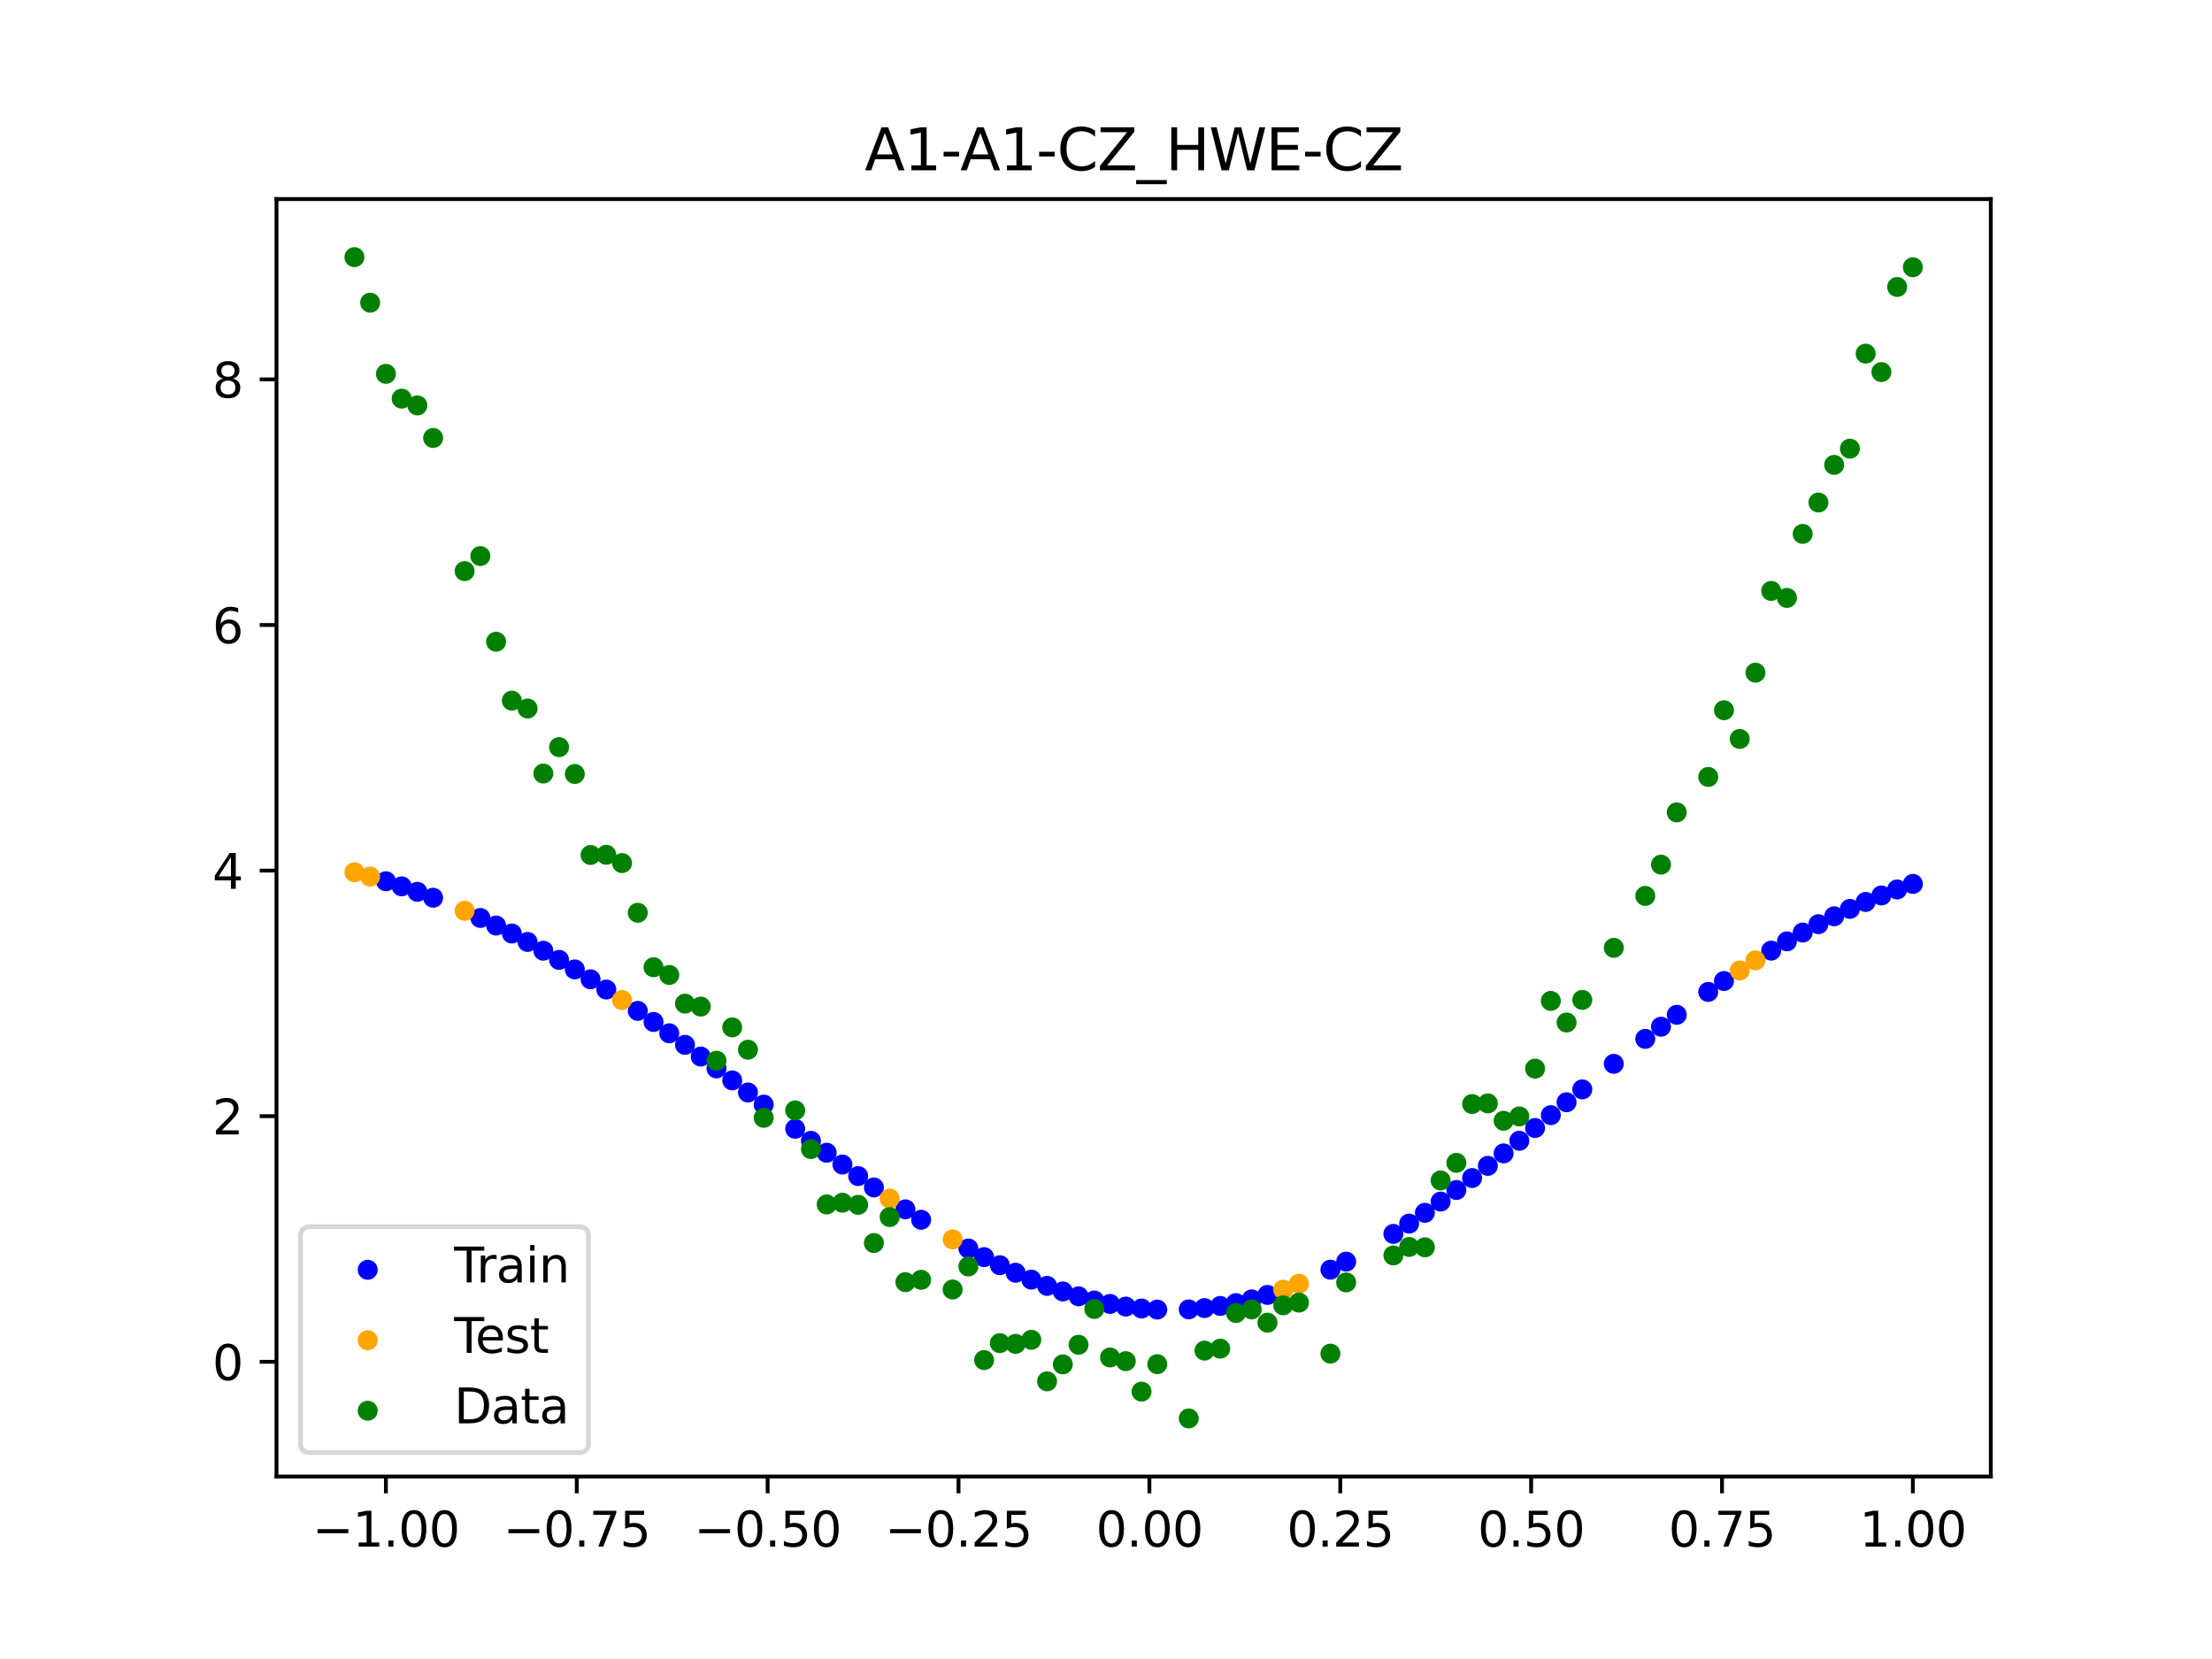 <?xml version="1.0" encoding="utf-8" standalone="no"?>
<!DOCTYPE svg PUBLIC "-//W3C//DTD SVG 1.1//EN"
  "http://www.w3.org/Graphics/SVG/1.1/DTD/svg11.dtd">
<svg xmlns:xlink="http://www.w3.org/1999/xlink" width="460.8pt" height="345.6pt" viewBox="0 0 460.8 345.6" xmlns="http://www.w3.org/2000/svg" version="1.1">
 <defs>
  <style type="text/css">*{stroke-linejoin: round; stroke-linecap: butt}</style>
 </defs>
 <g id="figure_1">
  <g id="patch_1">
   <path d="M 0 345.6 
L 460.8 345.6 
L 460.8 0 
L 0 0 
z
" style="fill: #ffffff"/>
  </g>
  <g id="axes_1">
   <g id="patch_2">
    <path d="M 57.6 307.584 
L 414.72 307.584 
L 414.72 41.472 
L 57.6 41.472 
z
" style="fill: #ffffff"/>
   </g>
   <g id="PathCollection_1">
    <defs>
     <path id="mdb6e228343" d="M 0 1.581 
C 0.419 1.581 0.822 1.415 1.118 1.118 
C 1.415 0.822 1.581 0.419 1.581 0 
C 1.581 -0.419 1.415 -0.822 1.118 -1.118 
C 0.822 -1.415 0.419 -1.581 0 -1.581 
C -0.419 -1.581 -0.822 -1.415 -1.118 -1.118 
C -1.415 -0.822 -1.581 -0.419 -1.581 0 
C -1.581 0.419 -1.415 0.822 -1.118 1.118 
C -0.822 1.415 -0.419 1.581 0 1.581 
z
" style="stroke: #0000ff"/>
    </defs>
    <g clip-path="url(#p181c196603)">
     <use xlink:href="#mdb6e228343" x="208.286" y="263.568" style="fill: #0000ff; stroke: #0000ff"/>
     <use xlink:href="#mdb6e228343" x="83.671" y="184.64" style="fill: #0000ff; stroke: #0000ff"/>
     <use xlink:href="#mdb6e228343" x="349.297" y="211.402" style="fill: #0000ff; stroke: #0000ff"/>
     <use xlink:href="#mdb6e228343" x="149.258" y="222.572" style="fill: #0000ff; stroke: #0000ff"/>
     <use xlink:href="#mdb6e228343" x="293.548" y="254.897" style="fill: #0000ff; stroke: #0000ff"/>
     <use xlink:href="#mdb6e228343" x="319.783" y="234.983" style="fill: #0000ff; stroke: #0000ff"/>
     <use xlink:href="#mdb6e228343" x="254.196" y="272.058" style="fill: #0000ff; stroke: #0000ff"/>
     <use xlink:href="#mdb6e228343" x="342.739" y="216.415" style="fill: #0000ff; stroke: #0000ff"/>
     <use xlink:href="#mdb6e228343" x="142.699" y="217.658" style="fill: #0000ff; stroke: #0000ff"/>
     <use xlink:href="#mdb6e228343" x="175.492" y="242.592" style="fill: #0000ff; stroke: #0000ff"/>
     <use xlink:href="#mdb6e228343" x="250.917" y="272.497" style="fill: #0000ff; stroke: #0000ff"/>
     <use xlink:href="#mdb6e228343" x="155.816" y="227.583" style="fill: #0000ff; stroke: #0000ff"/>
     <use xlink:href="#mdb6e228343" x="86.95" y="185.785" style="fill: #0000ff; stroke: #0000ff"/>
     <use xlink:href="#mdb6e228343" x="123.023" y="204.007" style="fill: #0000ff; stroke: #0000ff"/>
     <use xlink:href="#mdb6e228343" x="313.224" y="240.274" style="fill: #0000ff; stroke: #0000ff"/>
     <use xlink:href="#mdb6e228343" x="100.067" y="191.231" style="fill: #0000ff; stroke: #0000ff"/>
     <use xlink:href="#mdb6e228343" x="132.861" y="210.584" style="fill: #0000ff; stroke: #0000ff"/>
     <use xlink:href="#mdb6e228343" x="182.051" y="247.371" style="fill: #0000ff; stroke: #0000ff"/>
     <use xlink:href="#mdb6e228343" x="382.091" y="190.881" style="fill: #0000ff; stroke: #0000ff"/>
     <use xlink:href="#mdb6e228343" x="188.61" y="251.925" style="fill: #0000ff; stroke: #0000ff"/>
     <use xlink:href="#mdb6e228343" x="247.638" y="272.768" style="fill: #0000ff; stroke: #0000ff"/>
     <use xlink:href="#mdb6e228343" x="300.107" y="250.312" style="fill: #0000ff; stroke: #0000ff"/>
     <use xlink:href="#mdb6e228343" x="152.537" y="225.069" style="fill: #0000ff; stroke: #0000ff"/>
     <use xlink:href="#mdb6e228343" x="205.006" y="261.884" style="fill: #0000ff; stroke: #0000ff"/>
     <use xlink:href="#mdb6e228343" x="306.666" y="245.411" style="fill: #0000ff; stroke: #0000ff"/>
     <use xlink:href="#mdb6e228343" x="280.431" y="262.822" style="fill: #0000ff; stroke: #0000ff"/>
     <use xlink:href="#mdb6e228343" x="90.229" y="187.016" style="fill: #0000ff; stroke: #0000ff"/>
     <use xlink:href="#mdb6e228343" x="326.342" y="229.62" style="fill: #0000ff; stroke: #0000ff"/>
     <use xlink:href="#mdb6e228343" x="296.828" y="252.649" style="fill: #0000ff; stroke: #0000ff"/>
     <use xlink:href="#mdb6e228343" x="165.654" y="235.152" style="fill: #0000ff; stroke: #0000ff"/>
     <use xlink:href="#mdb6e228343" x="231.241" y="271.632" style="fill: #0000ff; stroke: #0000ff"/>
     <use xlink:href="#mdb6e228343" x="277.152" y="264.495" style="fill: #0000ff; stroke: #0000ff"/>
     <use xlink:href="#mdb6e228343" x="106.626" y="194.473" style="fill: #0000ff; stroke: #0000ff"/>
     <use xlink:href="#mdb6e228343" x="172.213" y="240.14" style="fill: #0000ff; stroke: #0000ff"/>
     <use xlink:href="#mdb6e228343" x="346.018" y="213.881" style="fill: #0000ff; stroke: #0000ff"/>
     <use xlink:href="#mdb6e228343" x="309.945" y="242.867" style="fill: #0000ff; stroke: #0000ff"/>
     <use xlink:href="#mdb6e228343" x="359.135" y="204.361" style="fill: #0000ff; stroke: #0000ff"/>
     <use xlink:href="#mdb6e228343" x="116.464" y="199.961" style="fill: #0000ff; stroke: #0000ff"/>
     <use xlink:href="#mdb6e228343" x="103.347" y="192.809" style="fill: #0000ff; stroke: #0000ff"/>
     <use xlink:href="#mdb6e228343" x="159.096" y="230.107" style="fill: #0000ff; stroke: #0000ff"/>
     <use xlink:href="#mdb6e228343" x="119.743" y="201.947" style="fill: #0000ff; stroke: #0000ff"/>
     <use xlink:href="#mdb6e228343" x="178.772" y="245.006" style="fill: #0000ff; stroke: #0000ff"/>
     <use xlink:href="#mdb6e228343" x="241.079" y="272.809" style="fill: #0000ff; stroke: #0000ff"/>
     <use xlink:href="#mdb6e228343" x="145.978" y="220.099" style="fill: #0000ff; stroke: #0000ff"/>
     <use xlink:href="#mdb6e228343" x="168.934" y="237.657" style="fill: #0000ff; stroke: #0000ff"/>
     <use xlink:href="#mdb6e228343" x="329.621" y="226.937" style="fill: #0000ff; stroke: #0000ff"/>
     <use xlink:href="#mdb6e228343" x="264.034" y="269.755" style="fill: #0000ff; stroke: #0000ff"/>
     <use xlink:href="#mdb6e228343" x="391.929" y="186.543" style="fill: #0000ff; stroke: #0000ff"/>
     <use xlink:href="#mdb6e228343" x="336.18" y="221.615" style="fill: #0000ff; stroke: #0000ff"/>
     <use xlink:href="#mdb6e228343" x="316.504" y="237.643" style="fill: #0000ff; stroke: #0000ff"/>
     <use xlink:href="#mdb6e228343" x="191.889" y="254.096" style="fill: #0000ff; stroke: #0000ff"/>
     <use xlink:href="#mdb6e228343" x="368.973" y="198.032" style="fill: #0000ff; stroke: #0000ff"/>
     <use xlink:href="#mdb6e228343" x="398.487" y="184.136" style="fill: #0000ff; stroke: #0000ff"/>
     <use xlink:href="#mdb6e228343" x="234.52" y="272.186" style="fill: #0000ff; stroke: #0000ff"/>
     <use xlink:href="#mdb6e228343" x="109.905" y="196.221" style="fill: #0000ff; stroke: #0000ff"/>
     <use xlink:href="#mdb6e228343" x="323.062" y="232.305" style="fill: #0000ff; stroke: #0000ff"/>
     <use xlink:href="#mdb6e228343" x="126.302" y="206.135" style="fill: #0000ff; stroke: #0000ff"/>
     <use xlink:href="#mdb6e228343" x="388.649" y="187.891" style="fill: #0000ff; stroke: #0000ff"/>
     <use xlink:href="#mdb6e228343" x="227.962" y="270.918" style="fill: #0000ff; stroke: #0000ff"/>
     <use xlink:href="#mdb6e228343" x="113.185" y="198.051" style="fill: #0000ff; stroke: #0000ff"/>
     <use xlink:href="#mdb6e228343" x="260.755" y="270.685" style="fill: #0000ff; stroke: #0000ff"/>
     <use xlink:href="#mdb6e228343" x="80.391" y="183.58" style="fill: #0000ff; stroke: #0000ff"/>
     <use xlink:href="#mdb6e228343" x="139.42" y="215.254" style="fill: #0000ff; stroke: #0000ff"/>
     <use xlink:href="#mdb6e228343" x="378.811" y="192.524" style="fill: #0000ff; stroke: #0000ff"/>
     <use xlink:href="#mdb6e228343" x="375.532" y="194.265" style="fill: #0000ff; stroke: #0000ff"/>
     <use xlink:href="#mdb6e228343" x="237.8" y="272.58" style="fill: #0000ff; stroke: #0000ff"/>
     <use xlink:href="#mdb6e228343" x="290.269" y="257.047" style="fill: #0000ff; stroke: #0000ff"/>
     <use xlink:href="#mdb6e228343" x="211.565" y="265.131" style="fill: #0000ff; stroke: #0000ff"/>
     <use xlink:href="#mdb6e228343" x="136.14" y="212.894" style="fill: #0000ff; stroke: #0000ff"/>
     <use xlink:href="#mdb6e228343" x="395.208" y="185.292" style="fill: #0000ff; stroke: #0000ff"/>
     <use xlink:href="#mdb6e228343" x="385.37" y="189.337" style="fill: #0000ff; stroke: #0000ff"/>
     <use xlink:href="#mdb6e228343" x="303.386" y="247.896" style="fill: #0000ff; stroke: #0000ff"/>
     <use xlink:href="#mdb6e228343" x="224.682" y="270.051" style="fill: #0000ff; stroke: #0000ff"/>
     <use xlink:href="#mdb6e228343" x="372.253" y="196.101" style="fill: #0000ff; stroke: #0000ff"/>
     <use xlink:href="#mdb6e228343" x="257.476" y="271.454" style="fill: #0000ff; stroke: #0000ff"/>
     <use xlink:href="#mdb6e228343" x="221.403" y="269.033" style="fill: #0000ff; stroke: #0000ff"/>
     <use xlink:href="#mdb6e228343" x="355.856" y="206.636" style="fill: #0000ff; stroke: #0000ff"/>
     <use xlink:href="#mdb6e228343" x="201.727" y="260.088" style="fill: #0000ff; stroke: #0000ff"/>
     <use xlink:href="#mdb6e228343" x="214.844" y="266.567" style="fill: #0000ff; stroke: #0000ff"/>
     <use xlink:href="#mdb6e228343" x="218.124" y="267.87" style="fill: #0000ff; stroke: #0000ff"/>
    </g>
   </g>
   <g id="PathCollection_2">
    <defs>
     <path id="m29eae06aff" d="M 0 1.581 
C 0.419 1.581 0.822 1.415 1.118 1.118 
C 1.415 0.822 1.581 0.419 1.581 0 
C 1.581 -0.419 1.415 -0.822 1.118 -1.118 
C 0.822 -1.415 0.419 -1.581 0 -1.581 
C -0.419 -1.581 -0.822 -1.415 -1.118 -1.118 
C -1.415 -0.822 -1.581 -0.419 -1.581 0 
C -1.581 0.419 -1.415 0.822 -1.118 1.118 
C -0.822 1.415 -0.419 1.581 0 1.581 
z
" style="stroke: #ffa500"/>
    </defs>
    <g clip-path="url(#p181c196603)">
     <use xlink:href="#m29eae06aff" x="198.448" y="258.185" style="fill: #ffa500; stroke: #ffa500"/>
     <use xlink:href="#m29eae06aff" x="365.694" y="200.055" style="fill: #ffa500; stroke: #ffa500"/>
     <use xlink:href="#m29eae06aff" x="73.833" y="181.707" style="fill: #ffa500; stroke: #ffa500"/>
     <use xlink:href="#m29eae06aff" x="96.788" y="189.739" style="fill: #ffa500; stroke: #ffa500"/>
     <use xlink:href="#m29eae06aff" x="267.314" y="268.666" style="fill: #ffa500; stroke: #ffa500"/>
     <use xlink:href="#m29eae06aff" x="129.581" y="208.33" style="fill: #ffa500; stroke: #ffa500"/>
     <use xlink:href="#m29eae06aff" x="185.33" y="249.68" style="fill: #ffa500; stroke: #ffa500"/>
     <use xlink:href="#m29eae06aff" x="270.593" y="267.423" style="fill: #ffa500; stroke: #ffa500"/>
     <use xlink:href="#m29eae06aff" x="77.112" y="182.603" style="fill: #ffa500; stroke: #ffa500"/>
     <use xlink:href="#m29eae06aff" x="362.415" y="202.166" style="fill: #ffa500; stroke: #ffa500"/>
    </g>
   </g>
   <g id="PathCollection_3">
    <defs>
     <path id="m7675ea36df" d="M 0 1.581 
C 0.419 1.581 0.822 1.415 1.118 1.118 
C 1.415 0.822 1.581 0.419 1.581 0 
C 1.581 -0.419 1.415 -0.822 1.118 -1.118 
C 0.822 -1.415 0.419 -1.581 0 -1.581 
C -0.419 -1.581 -0.822 -1.415 -1.118 -1.118 
C -1.415 -0.822 -1.581 -0.419 -1.581 0 
C -1.581 0.419 -1.415 0.822 -1.118 1.118 
C -0.822 1.415 -0.419 1.581 0 1.581 
z
" style="stroke: #008000"/>
    </defs>
    <g clip-path="url(#p181c196603)">
     <use xlink:href="#m7675ea36df" x="208.286" y="279.798" style="fill: #008000; stroke: #008000"/>
     <use xlink:href="#m7675ea36df" x="83.671" y="83.047" style="fill: #008000; stroke: #008000"/>
     <use xlink:href="#m7675ea36df" x="349.297" y="169.235" style="fill: #008000; stroke: #008000"/>
     <use xlink:href="#m7675ea36df" x="149.258" y="220.967" style="fill: #008000; stroke: #008000"/>
     <use xlink:href="#m7675ea36df" x="293.548" y="259.766" style="fill: #008000; stroke: #008000"/>
     <use xlink:href="#m7675ea36df" x="319.783" y="222.609" style="fill: #008000; stroke: #008000"/>
     <use xlink:href="#m7675ea36df" x="254.196" y="280.945" style="fill: #008000; stroke: #008000"/>
     <use xlink:href="#m7675ea36df" x="342.739" y="186.636" style="fill: #008000; stroke: #008000"/>
     <use xlink:href="#m7675ea36df" x="142.699" y="209.073" style="fill: #008000; stroke: #008000"/>
     <use xlink:href="#m7675ea36df" x="175.492" y="250.548" style="fill: #008000; stroke: #008000"/>
     <use xlink:href="#m7675ea36df" x="250.917" y="281.357" style="fill: #008000; stroke: #008000"/>
     <use xlink:href="#m7675ea36df" x="155.816" y="218.675" style="fill: #008000; stroke: #008000"/>
     <use xlink:href="#m7675ea36df" x="86.95" y="84.461" style="fill: #008000; stroke: #008000"/>
     <use xlink:href="#m7675ea36df" x="123.023" y="178.109" style="fill: #008000; stroke: #008000"/>
     <use xlink:href="#m7675ea36df" x="313.224" y="233.476" style="fill: #008000; stroke: #008000"/>
     <use xlink:href="#m7675ea36df" x="100.067" y="115.838" style="fill: #008000; stroke: #008000"/>
     <use xlink:href="#m7675ea36df" x="132.861" y="190.145" style="fill: #008000; stroke: #008000"/>
     <use xlink:href="#m7675ea36df" x="182.051" y="258.951" style="fill: #008000; stroke: #008000"/>
     <use xlink:href="#m7675ea36df" x="382.091" y="96.844" style="fill: #008000; stroke: #008000"/>
     <use xlink:href="#m7675ea36df" x="188.61" y="267.097" style="fill: #008000; stroke: #008000"/>
     <use xlink:href="#m7675ea36df" x="247.638" y="295.488" style="fill: #008000; stroke: #008000"/>
     <use xlink:href="#m7675ea36df" x="300.107" y="245.907" style="fill: #008000; stroke: #008000"/>
     <use xlink:href="#m7675ea36df" x="152.537" y="214.021" style="fill: #008000; stroke: #008000"/>
     <use xlink:href="#m7675ea36df" x="205.006" y="283.329" style="fill: #008000; stroke: #008000"/>
     <use xlink:href="#m7675ea36df" x="306.666" y="229.986" style="fill: #008000; stroke: #008000"/>
     <use xlink:href="#m7675ea36df" x="280.431" y="267.148" style="fill: #008000; stroke: #008000"/>
     <use xlink:href="#m7675ea36df" x="90.229" y="91.238" style="fill: #008000; stroke: #008000"/>
     <use xlink:href="#m7675ea36df" x="326.342" y="213.009" style="fill: #008000; stroke: #008000"/>
     <use xlink:href="#m7675ea36df" x="296.828" y="259.841" style="fill: #008000; stroke: #008000"/>
     <use xlink:href="#m7675ea36df" x="165.654" y="231.312" style="fill: #008000; stroke: #008000"/>
     <use xlink:href="#m7675ea36df" x="231.241" y="282.785" style="fill: #008000; stroke: #008000"/>
     <use xlink:href="#m7675ea36df" x="277.152" y="281.988" style="fill: #008000; stroke: #008000"/>
     <use xlink:href="#m7675ea36df" x="106.626" y="145.957" style="fill: #008000; stroke: #008000"/>
     <use xlink:href="#m7675ea36df" x="172.213" y="250.909" style="fill: #008000; stroke: #008000"/>
     <use xlink:href="#m7675ea36df" x="346.018" y="180.121" style="fill: #008000; stroke: #008000"/>
     <use xlink:href="#m7675ea36df" x="309.945" y="229.858" style="fill: #008000; stroke: #008000"/>
     <use xlink:href="#m7675ea36df" x="359.135" y="147.953" style="fill: #008000; stroke: #008000"/>
     <use xlink:href="#m7675ea36df" x="116.464" y="155.642" style="fill: #008000; stroke: #008000"/>
     <use xlink:href="#m7675ea36df" x="103.347" y="133.681" style="fill: #008000; stroke: #008000"/>
     <use xlink:href="#m7675ea36df" x="159.096" y="232.856" style="fill: #008000; stroke: #008000"/>
     <use xlink:href="#m7675ea36df" x="119.743" y="161.234" style="fill: #008000; stroke: #008000"/>
     <use xlink:href="#m7675ea36df" x="178.772" y="250.991" style="fill: #008000; stroke: #008000"/>
     <use xlink:href="#m7675ea36df" x="241.079" y="284.178" style="fill: #008000; stroke: #008000"/>
     <use xlink:href="#m7675ea36df" x="145.978" y="209.694" style="fill: #008000; stroke: #008000"/>
     <use xlink:href="#m7675ea36df" x="168.934" y="239.376" style="fill: #008000; stroke: #008000"/>
     <use xlink:href="#m7675ea36df" x="329.621" y="208.299" style="fill: #008000; stroke: #008000"/>
     <use xlink:href="#m7675ea36df" x="264.034" y="275.541" style="fill: #008000; stroke: #008000"/>
     <use xlink:href="#m7675ea36df" x="391.929" y="77.507" style="fill: #008000; stroke: #008000"/>
     <use xlink:href="#m7675ea36df" x="336.18" y="197.449" style="fill: #008000; stroke: #008000"/>
     <use xlink:href="#m7675ea36df" x="316.504" y="232.571" style="fill: #008000; stroke: #008000"/>
     <use xlink:href="#m7675ea36df" x="191.889" y="266.612" style="fill: #008000; stroke: #008000"/>
     <use xlink:href="#m7675ea36df" x="368.973" y="123.096" style="fill: #008000; stroke: #008000"/>
     <use xlink:href="#m7675ea36df" x="398.487" y="55.672" style="fill: #008000; stroke: #008000"/>
     <use xlink:href="#m7675ea36df" x="234.52" y="283.56" style="fill: #008000; stroke: #008000"/>
     <use xlink:href="#m7675ea36df" x="109.905" y="147.599" style="fill: #008000; stroke: #008000"/>
     <use xlink:href="#m7675ea36df" x="323.062" y="208.507" style="fill: #008000; stroke: #008000"/>
     <use xlink:href="#m7675ea36df" x="126.302" y="178.07" style="fill: #008000; stroke: #008000"/>
     <use xlink:href="#m7675ea36df" x="388.649" y="73.667" style="fill: #008000; stroke: #008000"/>
     <use xlink:href="#m7675ea36df" x="227.962" y="272.682" style="fill: #008000; stroke: #008000"/>
     <use xlink:href="#m7675ea36df" x="113.185" y="161.141" style="fill: #008000; stroke: #008000"/>
     <use xlink:href="#m7675ea36df" x="260.755" y="272.778" style="fill: #008000; stroke: #008000"/>
     <use xlink:href="#m7675ea36df" x="80.391" y="77.883" style="fill: #008000; stroke: #008000"/>
     <use xlink:href="#m7675ea36df" x="139.42" y="203.102" style="fill: #008000; stroke: #008000"/>
     <use xlink:href="#m7675ea36df" x="378.811" y="104.684" style="fill: #008000; stroke: #008000"/>
     <use xlink:href="#m7675ea36df" x="375.532" y="111.216" style="fill: #008000; stroke: #008000"/>
     <use xlink:href="#m7675ea36df" x="237.8" y="289.903" style="fill: #008000; stroke: #008000"/>
     <use xlink:href="#m7675ea36df" x="290.269" y="261.533" style="fill: #008000; stroke: #008000"/>
     <use xlink:href="#m7675ea36df" x="211.565" y="279.954" style="fill: #008000; stroke: #008000"/>
     <use xlink:href="#m7675ea36df" x="136.14" y="201.496" style="fill: #008000; stroke: #008000"/>
     <use xlink:href="#m7675ea36df" x="395.208" y="59.781" style="fill: #008000; stroke: #008000"/>
     <use xlink:href="#m7675ea36df" x="385.37" y="93.463" style="fill: #008000; stroke: #008000"/>
     <use xlink:href="#m7675ea36df" x="303.386" y="242.242" style="fill: #008000; stroke: #008000"/>
     <use xlink:href="#m7675ea36df" x="224.682" y="280.135" style="fill: #008000; stroke: #008000"/>
     <use xlink:href="#m7675ea36df" x="372.253" y="124.552" style="fill: #008000; stroke: #008000"/>
     <use xlink:href="#m7675ea36df" x="257.476" y="273.52" style="fill: #008000; stroke: #008000"/>
     <use xlink:href="#m7675ea36df" x="221.403" y="284.229" style="fill: #008000; stroke: #008000"/>
     <use xlink:href="#m7675ea36df" x="355.856" y="161.851" style="fill: #008000; stroke: #008000"/>
     <use xlink:href="#m7675ea36df" x="201.727" y="263.828" style="fill: #008000; stroke: #008000"/>
     <use xlink:href="#m7675ea36df" x="214.844" y="279.105" style="fill: #008000; stroke: #008000"/>
     <use xlink:href="#m7675ea36df" x="218.124" y="287.758" style="fill: #008000; stroke: #008000"/>
    </g>
   </g>
   <g id="PathCollection_4">
    <g clip-path="url(#p181c196603)">
     <use xlink:href="#m7675ea36df" x="198.448" y="268.627" style="fill: #008000; stroke: #008000"/>
     <use xlink:href="#m7675ea36df" x="365.694" y="140.127" style="fill: #008000; stroke: #008000"/>
     <use xlink:href="#m7675ea36df" x="73.833" y="53.568" style="fill: #008000; stroke: #008000"/>
     <use xlink:href="#m7675ea36df" x="96.788" y="118.971" style="fill: #008000; stroke: #008000"/>
     <use xlink:href="#m7675ea36df" x="267.314" y="271.918" style="fill: #008000; stroke: #008000"/>
     <use xlink:href="#m7675ea36df" x="129.581" y="179.797" style="fill: #008000; stroke: #008000"/>
     <use xlink:href="#m7675ea36df" x="185.33" y="253.537" style="fill: #008000; stroke: #008000"/>
     <use xlink:href="#m7675ea36df" x="270.593" y="271.354" style="fill: #008000; stroke: #008000"/>
     <use xlink:href="#m7675ea36df" x="77.112" y="63.052" style="fill: #008000; stroke: #008000"/>
     <use xlink:href="#m7675ea36df" x="362.415" y="153.936" style="fill: #008000; stroke: #008000"/>
    </g>
   </g>
   <g id="matplotlib.axis_1">
    <g id="xtick_1">
     <g id="line2d_1">
      <defs>
       <path id="m112f7f28a5" d="M 0 0 
L 0 3.5 
" style="stroke: #000000; stroke-width: 0.8"/>
      </defs>
      <g>
       <use xlink:href="#m112f7f28a5" x="80.391" y="307.584" style="stroke: #000000; stroke-width: 0.8"/>
      </g>
     </g>
     <g id="text_1">
      <!-- −1.00 -->
      <g transform="translate(65.069 322.182) scale(0.1 -0.1)">
       <defs>
        <path id="DejaVuSans-2212" d="M 678 2272 
L 4684 2272 
L 4684 1741 
L 678 1741 
L 678 2272 
z
" transform="scale(0.016)"/>
        <path id="DejaVuSans-31" d="M 794 531 
L 1825 531 
L 1825 4091 
L 703 3866 
L 703 4441 
L 1819 4666 
L 2450 4666 
L 2450 531 
L 3481 531 
L 3481 0 
L 794 0 
L 794 531 
z
" transform="scale(0.016)"/>
        <path id="DejaVuSans-2e" d="M 684 794 
L 1344 794 
L 1344 0 
L 684 0 
L 684 794 
z
" transform="scale(0.016)"/>
        <path id="DejaVuSans-30" d="M 2034 4250 
Q 1547 4250 1301 3770 
Q 1056 3291 1056 2328 
Q 1056 1369 1301 889 
Q 1547 409 2034 409 
Q 2525 409 2770 889 
Q 3016 1369 3016 2328 
Q 3016 3291 2770 3770 
Q 2525 4250 2034 4250 
z
M 2034 4750 
Q 2819 4750 3233 4129 
Q 3647 3509 3647 2328 
Q 3647 1150 3233 529 
Q 2819 -91 2034 -91 
Q 1250 -91 836 529 
Q 422 1150 422 2328 
Q 422 3509 836 4129 
Q 1250 4750 2034 4750 
z
" transform="scale(0.016)"/>
       </defs>
       <use xlink:href="#DejaVuSans-2212"/>
       <use xlink:href="#DejaVuSans-31" x="83.789"/>
       <use xlink:href="#DejaVuSans-2e" x="147.412"/>
       <use xlink:href="#DejaVuSans-30" x="179.199"/>
       <use xlink:href="#DejaVuSans-30" x="242.822"/>
      </g>
     </g>
    </g>
    <g id="xtick_2">
     <g id="line2d_2">
      <g>
       <use xlink:href="#m112f7f28a5" x="120.153" y="307.584" style="stroke: #000000; stroke-width: 0.8"/>
      </g>
     </g>
     <g id="text_2">
      <!-- −0.75 -->
      <g transform="translate(104.831 322.182) scale(0.1 -0.1)">
       <defs>
        <path id="DejaVuSans-37" d="M 525 4666 
L 3525 4666 
L 3525 4397 
L 1831 0 
L 1172 0 
L 2766 4134 
L 525 4134 
L 525 4666 
z
" transform="scale(0.016)"/>
        <path id="DejaVuSans-35" d="M 691 4666 
L 3169 4666 
L 3169 4134 
L 1269 4134 
L 1269 2991 
Q 1406 3038 1543 3061 
Q 1681 3084 1819 3084 
Q 2600 3084 3056 2656 
Q 3513 2228 3513 1497 
Q 3513 744 3044 326 
Q 2575 -91 1722 -91 
Q 1428 -91 1123 -41 
Q 819 9 494 109 
L 494 744 
Q 775 591 1075 516 
Q 1375 441 1709 441 
Q 2250 441 2565 725 
Q 2881 1009 2881 1497 
Q 2881 1984 2565 2268 
Q 2250 2553 1709 2553 
Q 1456 2553 1204 2497 
Q 953 2441 691 2322 
L 691 4666 
z
" transform="scale(0.016)"/>
       </defs>
       <use xlink:href="#DejaVuSans-2212"/>
       <use xlink:href="#DejaVuSans-30" x="83.789"/>
       <use xlink:href="#DejaVuSans-2e" x="147.412"/>
       <use xlink:href="#DejaVuSans-37" x="179.199"/>
       <use xlink:href="#DejaVuSans-35" x="242.822"/>
      </g>
     </g>
    </g>
    <g id="xtick_3">
     <g id="line2d_3">
      <g>
       <use xlink:href="#m112f7f28a5" x="159.915" y="307.584" style="stroke: #000000; stroke-width: 0.8"/>
      </g>
     </g>
     <g id="text_3">
      <!-- −0.50 -->
      <g transform="translate(144.593 322.182) scale(0.1 -0.1)">
       <use xlink:href="#DejaVuSans-2212"/>
       <use xlink:href="#DejaVuSans-30" x="83.789"/>
       <use xlink:href="#DejaVuSans-2e" x="147.412"/>
       <use xlink:href="#DejaVuSans-35" x="179.199"/>
       <use xlink:href="#DejaVuSans-30" x="242.822"/>
      </g>
     </g>
    </g>
    <g id="xtick_4">
     <g id="line2d_4">
      <g>
       <use xlink:href="#m112f7f28a5" x="199.677" y="307.584" style="stroke: #000000; stroke-width: 0.8"/>
      </g>
     </g>
     <g id="text_4">
      <!-- −0.25 -->
      <g transform="translate(184.355 322.182) scale(0.1 -0.1)">
       <defs>
        <path id="DejaVuSans-32" d="M 1228 531 
L 3431 531 
L 3431 0 
L 469 0 
L 469 531 
Q 828 903 1448 1529 
Q 2069 2156 2228 2338 
Q 2531 2678 2651 2914 
Q 2772 3150 2772 3378 
Q 2772 3750 2511 3984 
Q 2250 4219 1831 4219 
Q 1534 4219 1204 4116 
Q 875 4013 500 3803 
L 500 4441 
Q 881 4594 1212 4672 
Q 1544 4750 1819 4750 
Q 2544 4750 2975 4387 
Q 3406 4025 3406 3419 
Q 3406 3131 3298 2873 
Q 3191 2616 2906 2266 
Q 2828 2175 2409 1742 
Q 1991 1309 1228 531 
z
" transform="scale(0.016)"/>
       </defs>
       <use xlink:href="#DejaVuSans-2212"/>
       <use xlink:href="#DejaVuSans-30" x="83.789"/>
       <use xlink:href="#DejaVuSans-2e" x="147.412"/>
       <use xlink:href="#DejaVuSans-32" x="179.199"/>
       <use xlink:href="#DejaVuSans-35" x="242.822"/>
      </g>
     </g>
    </g>
    <g id="xtick_5">
     <g id="line2d_5">
      <g>
       <use xlink:href="#m112f7f28a5" x="239.439" y="307.584" style="stroke: #000000; stroke-width: 0.8"/>
      </g>
     </g>
     <g id="text_5">
      <!-- 0.00 -->
      <g transform="translate(228.307 322.182) scale(0.1 -0.1)">
       <use xlink:href="#DejaVuSans-30"/>
       <use xlink:href="#DejaVuSans-2e" x="63.623"/>
       <use xlink:href="#DejaVuSans-30" x="95.41"/>
       <use xlink:href="#DejaVuSans-30" x="159.033"/>
      </g>
     </g>
    </g>
    <g id="xtick_6">
     <g id="line2d_6">
      <g>
       <use xlink:href="#m112f7f28a5" x="279.201" y="307.584" style="stroke: #000000; stroke-width: 0.8"/>
      </g>
     </g>
     <g id="text_6">
      <!-- 0.25 -->
      <g transform="translate(268.069 322.182) scale(0.1 -0.1)">
       <use xlink:href="#DejaVuSans-30"/>
       <use xlink:href="#DejaVuSans-2e" x="63.623"/>
       <use xlink:href="#DejaVuSans-32" x="95.41"/>
       <use xlink:href="#DejaVuSans-35" x="159.033"/>
      </g>
     </g>
    </g>
    <g id="xtick_7">
     <g id="line2d_7">
      <g>
       <use xlink:href="#m112f7f28a5" x="318.963" y="307.584" style="stroke: #000000; stroke-width: 0.8"/>
      </g>
     </g>
     <g id="text_7">
      <!-- 0.50 -->
      <g transform="translate(307.83 322.182) scale(0.1 -0.1)">
       <use xlink:href="#DejaVuSans-30"/>
       <use xlink:href="#DejaVuSans-2e" x="63.623"/>
       <use xlink:href="#DejaVuSans-35" x="95.41"/>
       <use xlink:href="#DejaVuSans-30" x="159.033"/>
      </g>
     </g>
    </g>
    <g id="xtick_8">
     <g id="line2d_8">
      <g>
       <use xlink:href="#m112f7f28a5" x="358.725" y="307.584" style="stroke: #000000; stroke-width: 0.8"/>
      </g>
     </g>
     <g id="text_8">
      <!-- 0.75 -->
      <g transform="translate(347.592 322.182) scale(0.1 -0.1)">
       <use xlink:href="#DejaVuSans-30"/>
       <use xlink:href="#DejaVuSans-2e" x="63.623"/>
       <use xlink:href="#DejaVuSans-37" x="95.41"/>
       <use xlink:href="#DejaVuSans-35" x="159.033"/>
      </g>
     </g>
    </g>
    <g id="xtick_9">
     <g id="line2d_9">
      <g>
       <use xlink:href="#m112f7f28a5" x="398.487" y="307.584" style="stroke: #000000; stroke-width: 0.8"/>
      </g>
     </g>
     <g id="text_9">
      <!-- 1.00 -->
      <g transform="translate(387.354 322.182) scale(0.1 -0.1)">
       <use xlink:href="#DejaVuSans-31"/>
       <use xlink:href="#DejaVuSans-2e" x="63.623"/>
       <use xlink:href="#DejaVuSans-30" x="95.41"/>
       <use xlink:href="#DejaVuSans-30" x="159.033"/>
      </g>
     </g>
    </g>
   </g>
   <g id="matplotlib.axis_2">
    <g id="ytick_1">
     <g id="line2d_10">
      <defs>
       <path id="mde0733c7db" d="M 0 0 
L -3.5 0 
" style="stroke: #000000; stroke-width: 0.8"/>
      </defs>
      <g>
       <use xlink:href="#mde0733c7db" x="57.6" y="283.689" style="stroke: #000000; stroke-width: 0.8"/>
      </g>
     </g>
     <g id="text_10">
      <!-- 0 -->
      <g transform="translate(44.237 287.489) scale(0.1 -0.1)">
       <use xlink:href="#DejaVuSans-30"/>
      </g>
     </g>
    </g>
    <g id="ytick_2">
     <g id="line2d_11">
      <g>
       <use xlink:href="#mde0733c7db" x="57.6" y="232.524" style="stroke: #000000; stroke-width: 0.8"/>
      </g>
     </g>
     <g id="text_11">
      <!-- 2 -->
      <g transform="translate(44.237 236.324) scale(0.1 -0.1)">
       <use xlink:href="#DejaVuSans-32"/>
      </g>
     </g>
    </g>
    <g id="ytick_3">
     <g id="line2d_12">
      <g>
       <use xlink:href="#mde0733c7db" x="57.6" y="181.36" style="stroke: #000000; stroke-width: 0.8"/>
      </g>
     </g>
     <g id="text_12">
      <!-- 4 -->
      <g transform="translate(44.237 185.159) scale(0.1 -0.1)">
       <defs>
        <path id="DejaVuSans-34" d="M 2419 4116 
L 825 1625 
L 2419 1625 
L 2419 4116 
z
M 2253 4666 
L 3047 4666 
L 3047 1625 
L 3713 1625 
L 3713 1100 
L 3047 1100 
L 3047 0 
L 2419 0 
L 2419 1100 
L 313 1100 
L 313 1709 
L 2253 4666 
z
" transform="scale(0.016)"/>
       </defs>
       <use xlink:href="#DejaVuSans-34"/>
      </g>
     </g>
    </g>
    <g id="ytick_4">
     <g id="line2d_13">
      <g>
       <use xlink:href="#mde0733c7db" x="57.6" y="130.195" style="stroke: #000000; stroke-width: 0.8"/>
      </g>
     </g>
     <g id="text_13">
      <!-- 6 -->
      <g transform="translate(44.237 133.994) scale(0.1 -0.1)">
       <defs>
        <path id="DejaVuSans-36" d="M 2113 2584 
Q 1688 2584 1439 2293 
Q 1191 2003 1191 1497 
Q 1191 994 1439 701 
Q 1688 409 2113 409 
Q 2538 409 2786 701 
Q 3034 994 3034 1497 
Q 3034 2003 2786 2293 
Q 2538 2584 2113 2584 
z
M 3366 4563 
L 3366 3988 
Q 3128 4100 2886 4159 
Q 2644 4219 2406 4219 
Q 1781 4219 1451 3797 
Q 1122 3375 1075 2522 
Q 1259 2794 1537 2939 
Q 1816 3084 2150 3084 
Q 2853 3084 3261 2657 
Q 3669 2231 3669 1497 
Q 3669 778 3244 343 
Q 2819 -91 2113 -91 
Q 1303 -91 875 529 
Q 447 1150 447 2328 
Q 447 3434 972 4092 
Q 1497 4750 2381 4750 
Q 2619 4750 2861 4703 
Q 3103 4656 3366 4563 
z
" transform="scale(0.016)"/>
       </defs>
       <use xlink:href="#DejaVuSans-36"/>
      </g>
     </g>
    </g>
    <g id="ytick_5">
     <g id="line2d_14">
      <g>
       <use xlink:href="#mde0733c7db" x="57.6" y="79.03" style="stroke: #000000; stroke-width: 0.8"/>
      </g>
     </g>
     <g id="text_14">
      <!-- 8 -->
      <g transform="translate(44.237 82.829) scale(0.1 -0.1)">
       <defs>
        <path id="DejaVuSans-38" d="M 2034 2216 
Q 1584 2216 1326 1975 
Q 1069 1734 1069 1313 
Q 1069 891 1326 650 
Q 1584 409 2034 409 
Q 2484 409 2743 651 
Q 3003 894 3003 1313 
Q 3003 1734 2745 1975 
Q 2488 2216 2034 2216 
z
M 1403 2484 
Q 997 2584 770 2862 
Q 544 3141 544 3541 
Q 544 4100 942 4425 
Q 1341 4750 2034 4750 
Q 2731 4750 3128 4425 
Q 3525 4100 3525 3541 
Q 3525 3141 3298 2862 
Q 3072 2584 2669 2484 
Q 3125 2378 3379 2068 
Q 3634 1759 3634 1313 
Q 3634 634 3220 271 
Q 2806 -91 2034 -91 
Q 1263 -91 848 271 
Q 434 634 434 1313 
Q 434 1759 690 2068 
Q 947 2378 1403 2484 
z
M 1172 3481 
Q 1172 3119 1398 2916 
Q 1625 2713 2034 2713 
Q 2441 2713 2670 2916 
Q 2900 3119 2900 3481 
Q 2900 3844 2670 4047 
Q 2441 4250 2034 4250 
Q 1625 4250 1398 4047 
Q 1172 3844 1172 3481 
z
" transform="scale(0.016)"/>
       </defs>
       <use xlink:href="#DejaVuSans-38"/>
      </g>
     </g>
    </g>
   </g>
   <g id="patch_3">
    <path d="M 57.6 307.584 
L 57.6 41.472 
" style="fill: none; stroke: #000000; stroke-width: 0.8; stroke-linejoin: miter; stroke-linecap: square"/>
   </g>
   <g id="patch_4">
    <path d="M 414.72 307.584 
L 414.72 41.472 
" style="fill: none; stroke: #000000; stroke-width: 0.8; stroke-linejoin: miter; stroke-linecap: square"/>
   </g>
   <g id="patch_5">
    <path d="M 57.6 307.584 
L 414.72 307.584 
" style="fill: none; stroke: #000000; stroke-width: 0.8; stroke-linejoin: miter; stroke-linecap: square"/>
   </g>
   <g id="patch_6">
    <path d="M 57.6 41.472 
L 414.72 41.472 
" style="fill: none; stroke: #000000; stroke-width: 0.8; stroke-linejoin: miter; stroke-linecap: square"/>
   </g>
   <g id="text_15">
    <!-- A1-A1-CZ_HWE-CZ -->
    <g transform="translate(180.122 35.472) scale(0.12 -0.12)">
     <defs>
      <path id="DejaVuSans-41" d="M 2188 4044 
L 1331 1722 
L 3047 1722 
L 2188 4044 
z
M 1831 4666 
L 2547 4666 
L 4325 0 
L 3669 0 
L 3244 1197 
L 1141 1197 
L 716 0 
L 50 0 
L 1831 4666 
z
" transform="scale(0.016)"/>
      <path id="DejaVuSans-2d" d="M 313 2009 
L 1997 2009 
L 1997 1497 
L 313 1497 
L 313 2009 
z
" transform="scale(0.016)"/>
      <path id="DejaVuSans-43" d="M 4122 4306 
L 4122 3641 
Q 3803 3938 3442 4084 
Q 3081 4231 2675 4231 
Q 1875 4231 1450 3742 
Q 1025 3253 1025 2328 
Q 1025 1406 1450 917 
Q 1875 428 2675 428 
Q 3081 428 3442 575 
Q 3803 722 4122 1019 
L 4122 359 
Q 3791 134 3420 21 
Q 3050 -91 2638 -91 
Q 1578 -91 968 557 
Q 359 1206 359 2328 
Q 359 3453 968 4101 
Q 1578 4750 2638 4750 
Q 3056 4750 3426 4639 
Q 3797 4528 4122 4306 
z
" transform="scale(0.016)"/>
      <path id="DejaVuSans-5a" d="M 359 4666 
L 4025 4666 
L 4025 4184 
L 1075 531 
L 4097 531 
L 4097 0 
L 288 0 
L 288 481 
L 3238 4134 
L 359 4134 
L 359 4666 
z
" transform="scale(0.016)"/>
      <path id="DejaVuSans-5f" d="M 3263 -1063 
L 3263 -1509 
L -63 -1509 
L -63 -1063 
L 3263 -1063 
z
" transform="scale(0.016)"/>
      <path id="DejaVuSans-48" d="M 628 4666 
L 1259 4666 
L 1259 2753 
L 3553 2753 
L 3553 4666 
L 4184 4666 
L 4184 0 
L 3553 0 
L 3553 2222 
L 1259 2222 
L 1259 0 
L 628 0 
L 628 4666 
z
" transform="scale(0.016)"/>
      <path id="DejaVuSans-57" d="M 213 4666 
L 850 4666 
L 1831 722 
L 2809 4666 
L 3519 4666 
L 4500 722 
L 5478 4666 
L 6119 4666 
L 4947 0 
L 4153 0 
L 3169 4050 
L 2175 0 
L 1381 0 
L 213 4666 
z
" transform="scale(0.016)"/>
      <path id="DejaVuSans-45" d="M 628 4666 
L 3578 4666 
L 3578 4134 
L 1259 4134 
L 1259 2753 
L 3481 2753 
L 3481 2222 
L 1259 2222 
L 1259 531 
L 3634 531 
L 3634 0 
L 628 0 
L 628 4666 
z
" transform="scale(0.016)"/>
     </defs>
     <use xlink:href="#DejaVuSans-41"/>
     <use xlink:href="#DejaVuSans-31" x="68.408"/>
     <use xlink:href="#DejaVuSans-2d" x="132.031"/>
     <use xlink:href="#DejaVuSans-41" x="165.865"/>
     <use xlink:href="#DejaVuSans-31" x="234.273"/>
     <use xlink:href="#DejaVuSans-2d" x="297.896"/>
     <use xlink:href="#DejaVuSans-43" x="333.98"/>
     <use xlink:href="#DejaVuSans-5a" x="403.805"/>
     <use xlink:href="#DejaVuSans-5f" x="472.311"/>
     <use xlink:href="#DejaVuSans-48" x="522.311"/>
     <use xlink:href="#DejaVuSans-57" x="597.506"/>
     <use xlink:href="#DejaVuSans-45" x="696.383"/>
     <use xlink:href="#DejaVuSans-2d" x="759.566"/>
     <use xlink:href="#DejaVuSans-43" x="795.65"/>
     <use xlink:href="#DejaVuSans-5a" x="865.475"/>
    </g>
   </g>
   <g id="legend_1">
    <g id="patch_7">
     <path d="M 64.6 302.584 
L 120.588 302.584 
Q 122.588 302.584 122.588 300.584 
L 122.588 257.55 
Q 122.588 255.55 120.588 255.55 
L 64.6 255.55 
Q 62.6 255.55 62.6 257.55 
L 62.6 300.584 
Q 62.6 302.584 64.6 302.584 
z
" style="fill: #ffffff; opacity: 0.8; stroke: #cccccc; stroke-linejoin: miter"/>
    </g>
    <g id="PathCollection_5">
     <g>
      <use xlink:href="#mdb6e228343" x="76.6" y="264.523" style="fill: #0000ff; stroke: #0000ff"/>
     </g>
    </g>
    <g id="text_16">
     <!-- Train -->
     <g transform="translate(94.6 267.148) scale(0.1 -0.1)">
      <defs>
       <path id="DejaVuSans-54" d="M -19 4666 
L 3928 4666 
L 3928 4134 
L 2272 4134 
L 2272 0 
L 1638 0 
L 1638 4134 
L -19 4134 
L -19 4666 
z
" transform="scale(0.016)"/>
       <path id="DejaVuSans-72" d="M 2631 2963 
Q 2534 3019 2420 3045 
Q 2306 3072 2169 3072 
Q 1681 3072 1420 2755 
Q 1159 2438 1159 1844 
L 1159 0 
L 581 0 
L 581 3500 
L 1159 3500 
L 1159 2956 
Q 1341 3275 1631 3429 
Q 1922 3584 2338 3584 
Q 2397 3584 2469 3576 
Q 2541 3569 2628 3553 
L 2631 2963 
z
" transform="scale(0.016)"/>
       <path id="DejaVuSans-61" d="M 2194 1759 
Q 1497 1759 1228 1600 
Q 959 1441 959 1056 
Q 959 750 1161 570 
Q 1363 391 1709 391 
Q 2188 391 2477 730 
Q 2766 1069 2766 1631 
L 2766 1759 
L 2194 1759 
z
M 3341 1997 
L 3341 0 
L 2766 0 
L 2766 531 
Q 2569 213 2275 61 
Q 1981 -91 1556 -91 
Q 1019 -91 701 211 
Q 384 513 384 1019 
Q 384 1609 779 1909 
Q 1175 2209 1959 2209 
L 2766 2209 
L 2766 2266 
Q 2766 2663 2505 2880 
Q 2244 3097 1772 3097 
Q 1472 3097 1187 3025 
Q 903 2953 641 2809 
L 641 3341 
Q 956 3463 1253 3523 
Q 1550 3584 1831 3584 
Q 2591 3584 2966 3190 
Q 3341 2797 3341 1997 
z
" transform="scale(0.016)"/>
       <path id="DejaVuSans-69" d="M 603 3500 
L 1178 3500 
L 1178 0 
L 603 0 
L 603 3500 
z
M 603 4863 
L 1178 4863 
L 1178 4134 
L 603 4134 
L 603 4863 
z
" transform="scale(0.016)"/>
       <path id="DejaVuSans-6e" d="M 3513 2113 
L 3513 0 
L 2938 0 
L 2938 2094 
Q 2938 2591 2744 2837 
Q 2550 3084 2163 3084 
Q 1697 3084 1428 2787 
Q 1159 2491 1159 1978 
L 1159 0 
L 581 0 
L 581 3500 
L 1159 3500 
L 1159 2956 
Q 1366 3272 1645 3428 
Q 1925 3584 2291 3584 
Q 2894 3584 3203 3211 
Q 3513 2838 3513 2113 
z
" transform="scale(0.016)"/>
      </defs>
      <use xlink:href="#DejaVuSans-54"/>
      <use xlink:href="#DejaVuSans-72" x="46.334"/>
      <use xlink:href="#DejaVuSans-61" x="87.447"/>
      <use xlink:href="#DejaVuSans-69" x="148.727"/>
      <use xlink:href="#DejaVuSans-6e" x="176.51"/>
     </g>
    </g>
    <g id="PathCollection_6">
     <g>
      <use xlink:href="#m29eae06aff" x="76.6" y="279.201" style="fill: #ffa500; stroke: #ffa500"/>
     </g>
    </g>
    <g id="text_17">
     <!-- Test -->
     <g transform="translate(94.6 281.826) scale(0.1 -0.1)">
      <defs>
       <path id="DejaVuSans-65" d="M 3597 1894 
L 3597 1613 
L 953 1613 
Q 991 1019 1311 708 
Q 1631 397 2203 397 
Q 2534 397 2845 478 
Q 3156 559 3463 722 
L 3463 178 
Q 3153 47 2828 -22 
Q 2503 -91 2169 -91 
Q 1331 -91 842 396 
Q 353 884 353 1716 
Q 353 2575 817 3079 
Q 1281 3584 2069 3584 
Q 2775 3584 3186 3129 
Q 3597 2675 3597 1894 
z
M 3022 2063 
Q 3016 2534 2758 2815 
Q 2500 3097 2075 3097 
Q 1594 3097 1305 2825 
Q 1016 2553 972 2059 
L 3022 2063 
z
" transform="scale(0.016)"/>
       <path id="DejaVuSans-73" d="M 2834 3397 
L 2834 2853 
Q 2591 2978 2328 3040 
Q 2066 3103 1784 3103 
Q 1356 3103 1142 2972 
Q 928 2841 928 2578 
Q 928 2378 1081 2264 
Q 1234 2150 1697 2047 
L 1894 2003 
Q 2506 1872 2764 1633 
Q 3022 1394 3022 966 
Q 3022 478 2636 193 
Q 2250 -91 1575 -91 
Q 1294 -91 989 -36 
Q 684 19 347 128 
L 347 722 
Q 666 556 975 473 
Q 1284 391 1588 391 
Q 1994 391 2212 530 
Q 2431 669 2431 922 
Q 2431 1156 2273 1281 
Q 2116 1406 1581 1522 
L 1381 1569 
Q 847 1681 609 1914 
Q 372 2147 372 2553 
Q 372 3047 722 3315 
Q 1072 3584 1716 3584 
Q 2034 3584 2315 3537 
Q 2597 3491 2834 3397 
z
" transform="scale(0.016)"/>
       <path id="DejaVuSans-74" d="M 1172 4494 
L 1172 3500 
L 2356 3500 
L 2356 3053 
L 1172 3053 
L 1172 1153 
Q 1172 725 1289 603 
Q 1406 481 1766 481 
L 2356 481 
L 2356 0 
L 1766 0 
Q 1100 0 847 248 
Q 594 497 594 1153 
L 594 3053 
L 172 3053 
L 172 3500 
L 594 3500 
L 594 4494 
L 1172 4494 
z
" transform="scale(0.016)"/>
      </defs>
      <use xlink:href="#DejaVuSans-54"/>
      <use xlink:href="#DejaVuSans-65" x="44.084"/>
      <use xlink:href="#DejaVuSans-73" x="105.607"/>
      <use xlink:href="#DejaVuSans-74" x="157.707"/>
     </g>
    </g>
    <g id="PathCollection_7">
     <g>
      <use xlink:href="#m7675ea36df" x="76.6" y="293.879" style="fill: #008000; stroke: #008000"/>
     </g>
    </g>
    <g id="text_18">
     <!-- Data -->
     <g transform="translate(94.6 296.504) scale(0.1 -0.1)">
      <defs>
       <path id="DejaVuSans-44" d="M 1259 4147 
L 1259 519 
L 2022 519 
Q 2988 519 3436 956 
Q 3884 1394 3884 2338 
Q 3884 3275 3436 3711 
Q 2988 4147 2022 4147 
L 1259 4147 
z
M 628 4666 
L 1925 4666 
Q 3281 4666 3915 4102 
Q 4550 3538 4550 2338 
Q 4550 1131 3912 565 
Q 3275 0 1925 0 
L 628 0 
L 628 4666 
z
" transform="scale(0.016)"/>
      </defs>
      <use xlink:href="#DejaVuSans-44"/>
      <use xlink:href="#DejaVuSans-61" x="77.002"/>
      <use xlink:href="#DejaVuSans-74" x="138.281"/>
      <use xlink:href="#DejaVuSans-61" x="177.49"/>
     </g>
    </g>
   </g>
  </g>
 </g>
 <defs>
  <clipPath id="p181c196603">
   <rect x="57.6" y="41.472" width="357.12" height="266.112"/>
  </clipPath>
 </defs>
</svg>
